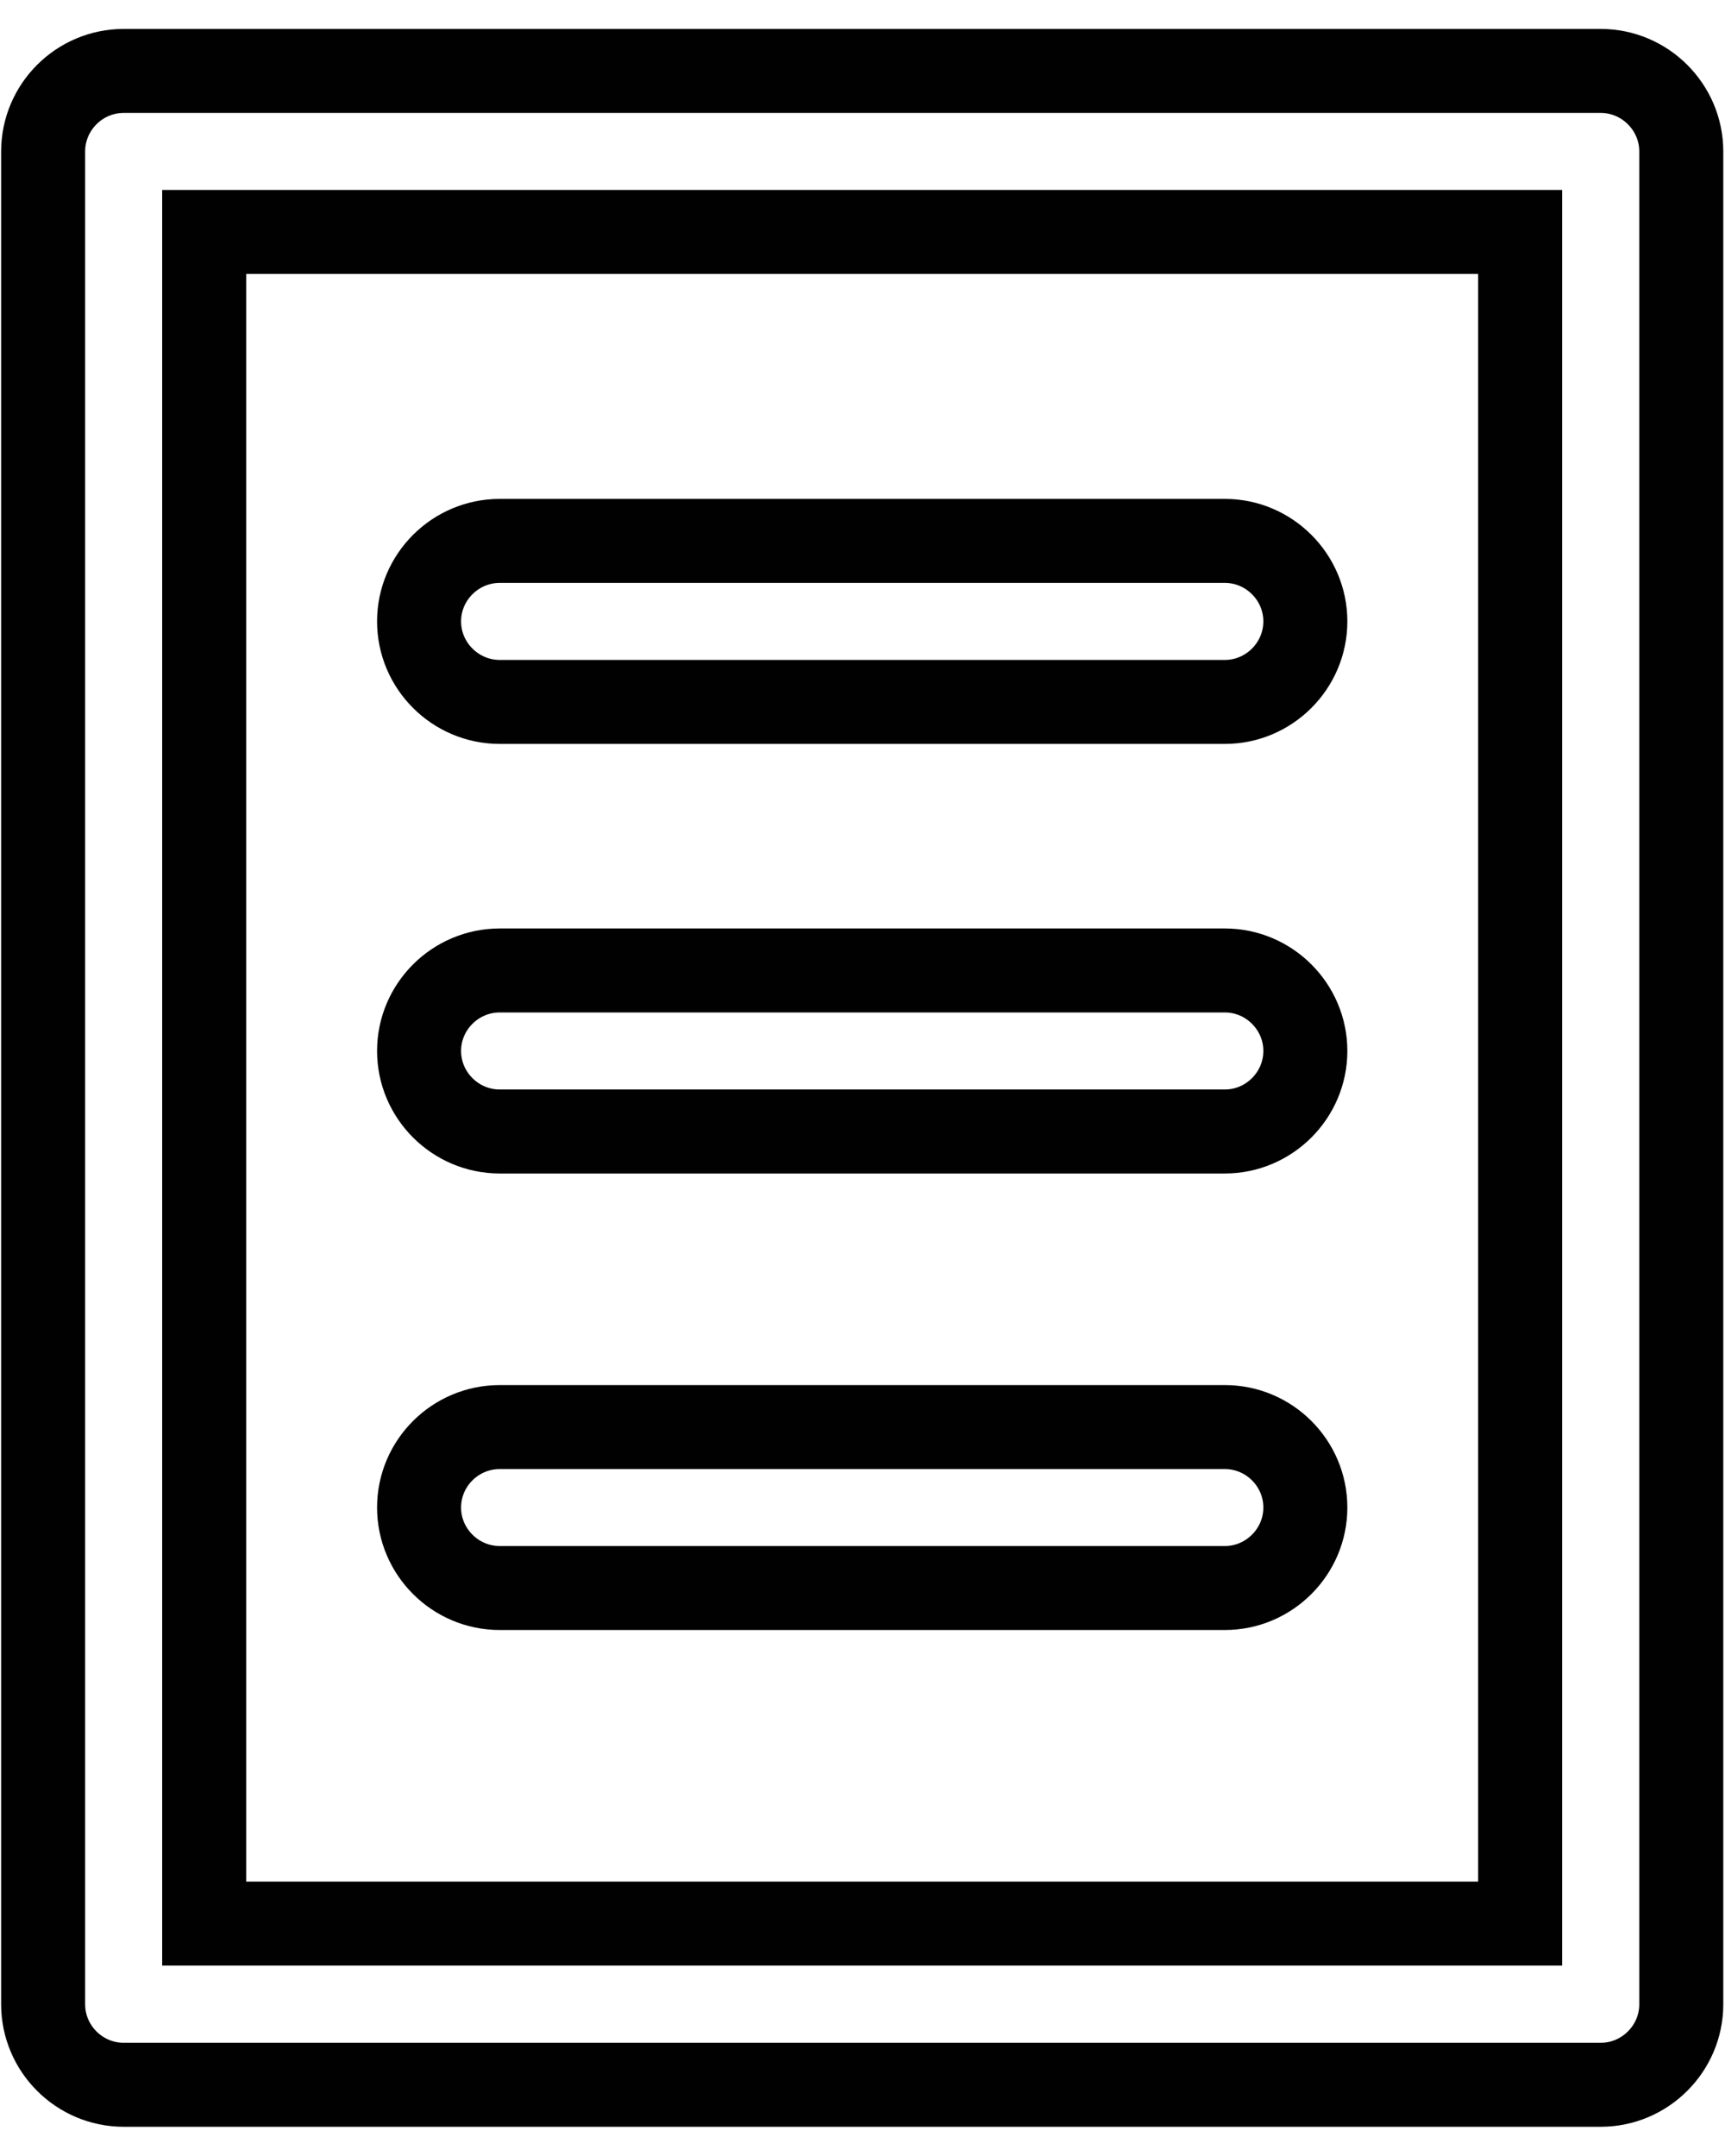 <?xml version="1.0" encoding="utf-8"?>
<!-- Generator: Adobe Illustrator 16.0.0, SVG Export Plug-In . SVG Version: 6.00 Build 0)  -->
<!DOCTYPE svg PUBLIC "-//W3C//DTD SVG 1.1//EN" "http://www.w3.org/Graphics/SVG/1.1/DTD/svg11.dtd">
<svg version="1.1" id="Layer_1" xmlns="http://www.w3.org/2000/svg" xmlns:xlink="http://www.w3.org/1999/xlink" x="0px" y="0px"
	 width="20px" height="25px" viewBox="0 0 20 25" enable-background="new 0 0 20 25" xml:space="preserve">
<g id="g3" transform="matrix(0.974,0,0,0.974,0.954,5.936)">
	<g id="g5">
		<path id="path7" fill="none" stroke="#010101" d="M19.034-4.291
			c0-0.528-0.433-0.959-0.958-0.959H0.493c-0.528,0-0.959,0.431-0.959,0.959v22.058c0,0.527,0.431,0.958,0.959,0.958h17.583
			c0.525,0,0.958-0.431,0.958-0.958V-4.291L19.034-4.291z M1.451-3.333h15.665v20.139H1.451V-3.333z"/>
		<path id="path9" fill="none" stroke="#010101" d="M13.601,0.345H4.969
			c-0.528,0-0.96,0.431-0.96,0.958c0,0.528,0.432,0.959,0.96,0.959h8.632c0.526,0,0.958-0.431,0.958-0.959
			C14.559,0.776,14.127,0.345,13.601,0.345z"/>
		<path id="path11" fill="none" stroke="#010101" d="M13.601,5.459H4.969
			c-0.528,0-0.96,0.431-0.96,0.958c0,0.528,0.432,0.959,0.96,0.959h8.632c0.526,0,0.958-0.431,0.958-0.959
			C14.559,5.89,14.127,5.459,13.601,5.459z"/>
		<path id="path13" fill="none" stroke="#010101" d="M13.601,10.895H4.969
			c-0.528,0-0.96,0.429-0.96,0.958c0,0.527,0.432,0.958,0.96,0.958h8.632c0.526,0,0.958-0.431,0.958-0.958
			C14.559,11.324,14.127,10.895,13.601,10.895z"/>
	</g>
</g>
</svg>
